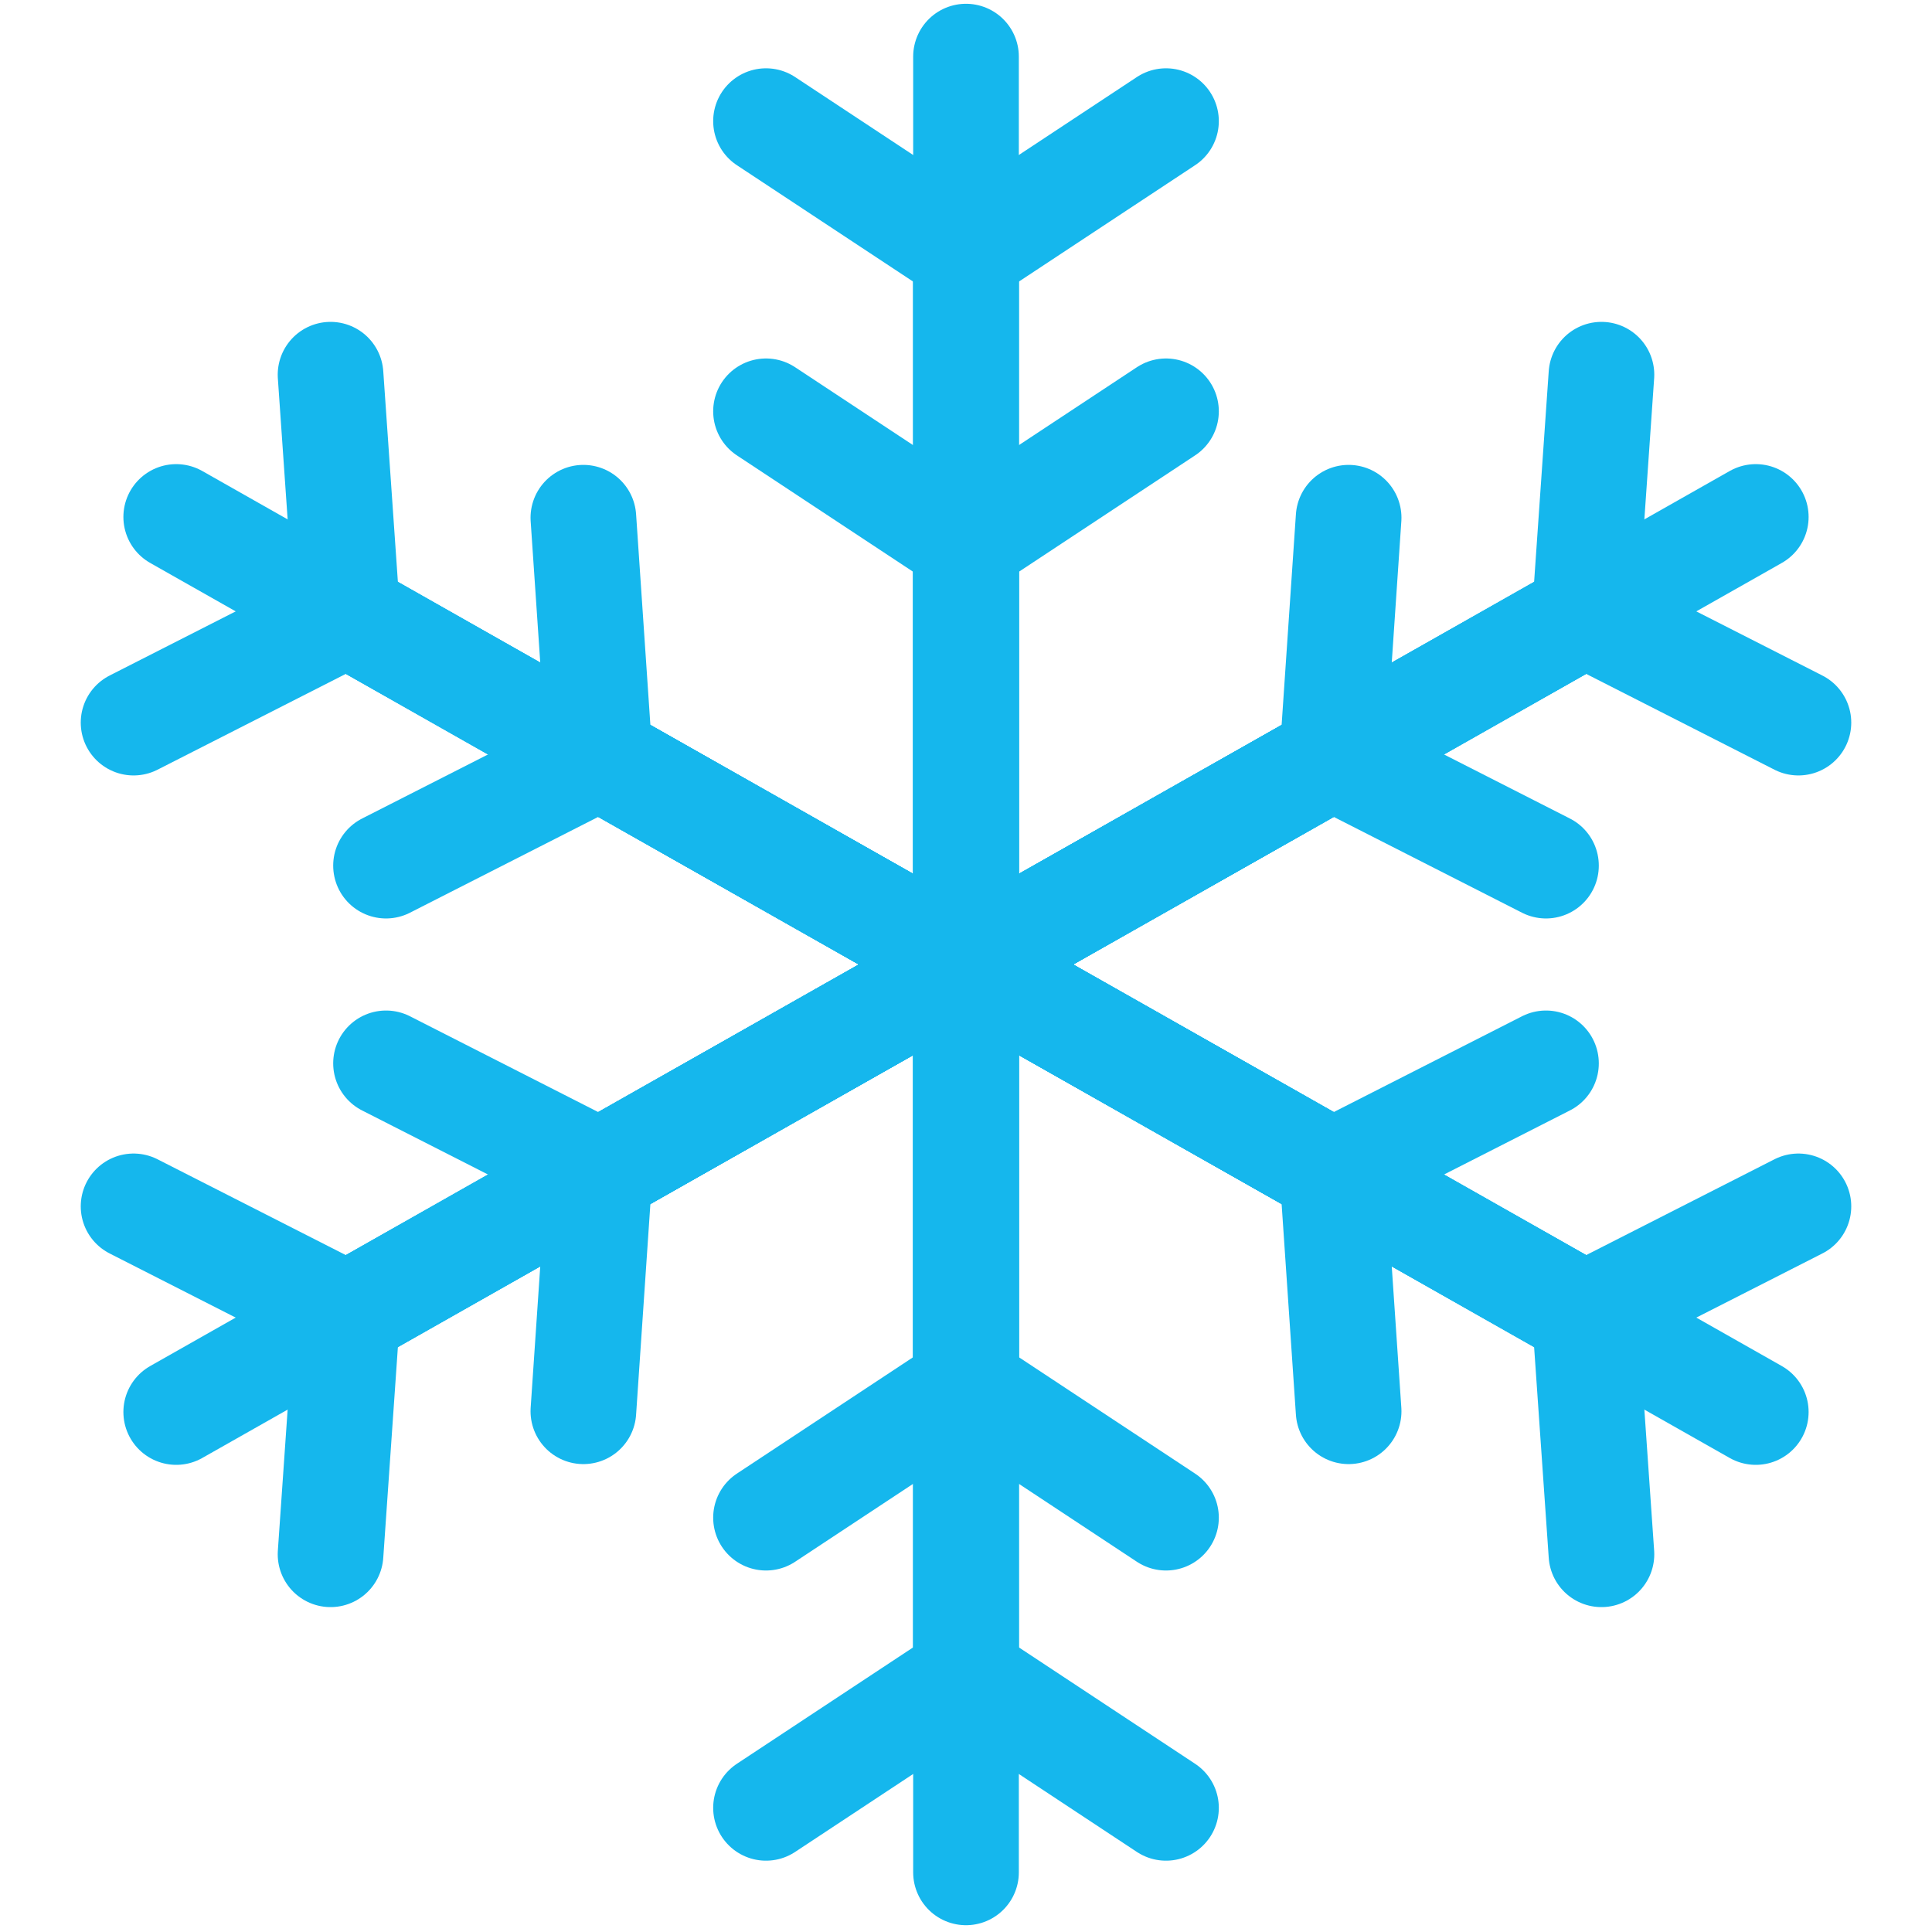 <svg id="ac" xmlns="http://www.w3.org/2000/svg" viewBox="0 0 512 512"><line x1="256" y1="255.6" x2="256" y2="15" fill="#fff" stroke="#15B7ED" stroke-linecap="round" stroke-linejoin="round" stroke-width="28"/><polyline points="256 255.6 256 144 309 109" fill="none" stroke="#15B7ED" stroke-linecap="round" stroke-linejoin="round" stroke-width="28"/><polyline points="256 255.6 256 144 203 109" fill="none" stroke="#15B7ED" stroke-linecap="round" stroke-linejoin="round" stroke-width="28"/><polyline points="256 255.6 256 67.1 309 32.1" fill="none" stroke="#15B7ED" stroke-linecap="round" stroke-linejoin="round" stroke-width="28"/><polyline points="256 255.6 256 67.1 203 32.1" fill="none" stroke="#15B7ED" stroke-linecap="round" stroke-linejoin="round" stroke-width="28"/><line x1="256" y1="255.6" x2="256" y2="496.2" fill="#fff" stroke="#15B7ED" stroke-linecap="round" stroke-linejoin="round" stroke-width="28"/><polyline points="256 255.6 256 367.2 309 402.2" fill="none" stroke="#15B7ED" stroke-linecap="round" stroke-linejoin="round" stroke-width="28"/><polyline points="256 255.6 256 367.2 203 402.2" fill="none" stroke="#15B7ED" stroke-linecap="round" stroke-linejoin="round" stroke-width="28"/><polyline points="256 255.6 256 444.1 309 479.1" fill="none" stroke="#15B7ED" stroke-linecap="round" stroke-linejoin="round" stroke-width="28"/><polyline points="256 255.6 256 444.1 203 479.1" fill="none" stroke="#15B7ED" stroke-linecap="round" stroke-linejoin="round" stroke-width="28"/><line x1="256" y1="255.6" x2="46.7" y2="137" fill="#fff" stroke="#15B7ED" stroke-linecap="round" stroke-linejoin="round" stroke-width="28"/><polyline points="256 255.6 158.9 200.6 154.6 137.2" fill="none" stroke="#15B7ED" stroke-linecap="round" stroke-linejoin="round" stroke-width="28"/><polyline points="256 255.6 158.9 200.6 102.3 229.4" fill="none" stroke="#15B7ED" stroke-linecap="round" stroke-linejoin="round" stroke-width="28"/><polyline points="256 255.6 92 162.7 87.6 99.3" fill="none" stroke="#15B7ED" stroke-linecap="round" stroke-linejoin="round" stroke-width="28"/><polyline points="256 255.6 92 162.7 35.4 191.5" fill="none" stroke="#15B7ED" stroke-linecap="round" stroke-linejoin="round" stroke-width="28"/><line x1="256" y1="255.6" x2="465.3" y2="374.2" fill="#fff" stroke="#15B7ED" stroke-linecap="round" stroke-linejoin="round" stroke-width="28"/><polyline points="256 255.6 353.1 310.6 409.7 281.8" fill="none" stroke="#15B7ED" stroke-linecap="round" stroke-linejoin="round" stroke-width="28"/><polyline points="256 255.6 353.1 310.6 357.4 374" fill="none" stroke="#15B7ED" stroke-linecap="round" stroke-linejoin="round" stroke-width="28"/><polyline points="256 255.6 420 348.5 476.6 319.7" fill="none" stroke="#15B7ED" stroke-linecap="round" stroke-linejoin="round" stroke-width="28"/><polyline points="256 255.6 420 348.5 424.4 411.9" fill="none" stroke="#15B7ED" stroke-linecap="round" stroke-linejoin="round" stroke-width="28"/><line x1="256" y1="255.6" x2="465.3" y2="137" fill="#fff" stroke="#15B7ED" stroke-linecap="round" stroke-linejoin="round" stroke-width="28"/><polyline points="256 255.6 353.1 200.6 357.4 137.2" fill="none" stroke="#15B7ED" stroke-linecap="round" stroke-linejoin="round" stroke-width="28"/><polyline points="256 255.6 353.1 200.6 409.7 229.4" fill="none" stroke="#15B7ED" stroke-linecap="round" stroke-linejoin="round" stroke-width="28"/><polyline points="256 255.6 420 162.7 424.4 99.3" fill="none" stroke="#15B7ED" stroke-linecap="round" stroke-linejoin="round" stroke-width="28"/><polyline points="256 255.6 420 162.7 476.6 191.5" fill="none" stroke="#15B7ED" stroke-linecap="round" stroke-linejoin="round" stroke-width="28"/><line x1="256" y1="255.6" x2="46.7" y2="374.2" fill="#fff" stroke="#15B7ED" stroke-linecap="round" stroke-linejoin="round" stroke-width="28"/><polyline points="256 255.6 158.9 310.6 102.3 281.8" fill="none" stroke="#15B7ED" stroke-linecap="round" stroke-linejoin="round" stroke-width="28"/><polyline points="256 255.6 158.9 310.6 154.6 374" fill="none" stroke="#15B7ED" stroke-linecap="round" stroke-linejoin="round" stroke-width="28"/><polyline points="256 255.6 92 348.5 35.4 319.7" fill="none" stroke="#15B7ED" stroke-linecap="round" stroke-linejoin="round" stroke-width="28"/><polyline points="256 255.6 92 348.5 87.6 411.9" fill="none" stroke="#15B7ED" stroke-linecap="round" stroke-linejoin="round" stroke-width="28"/></svg>